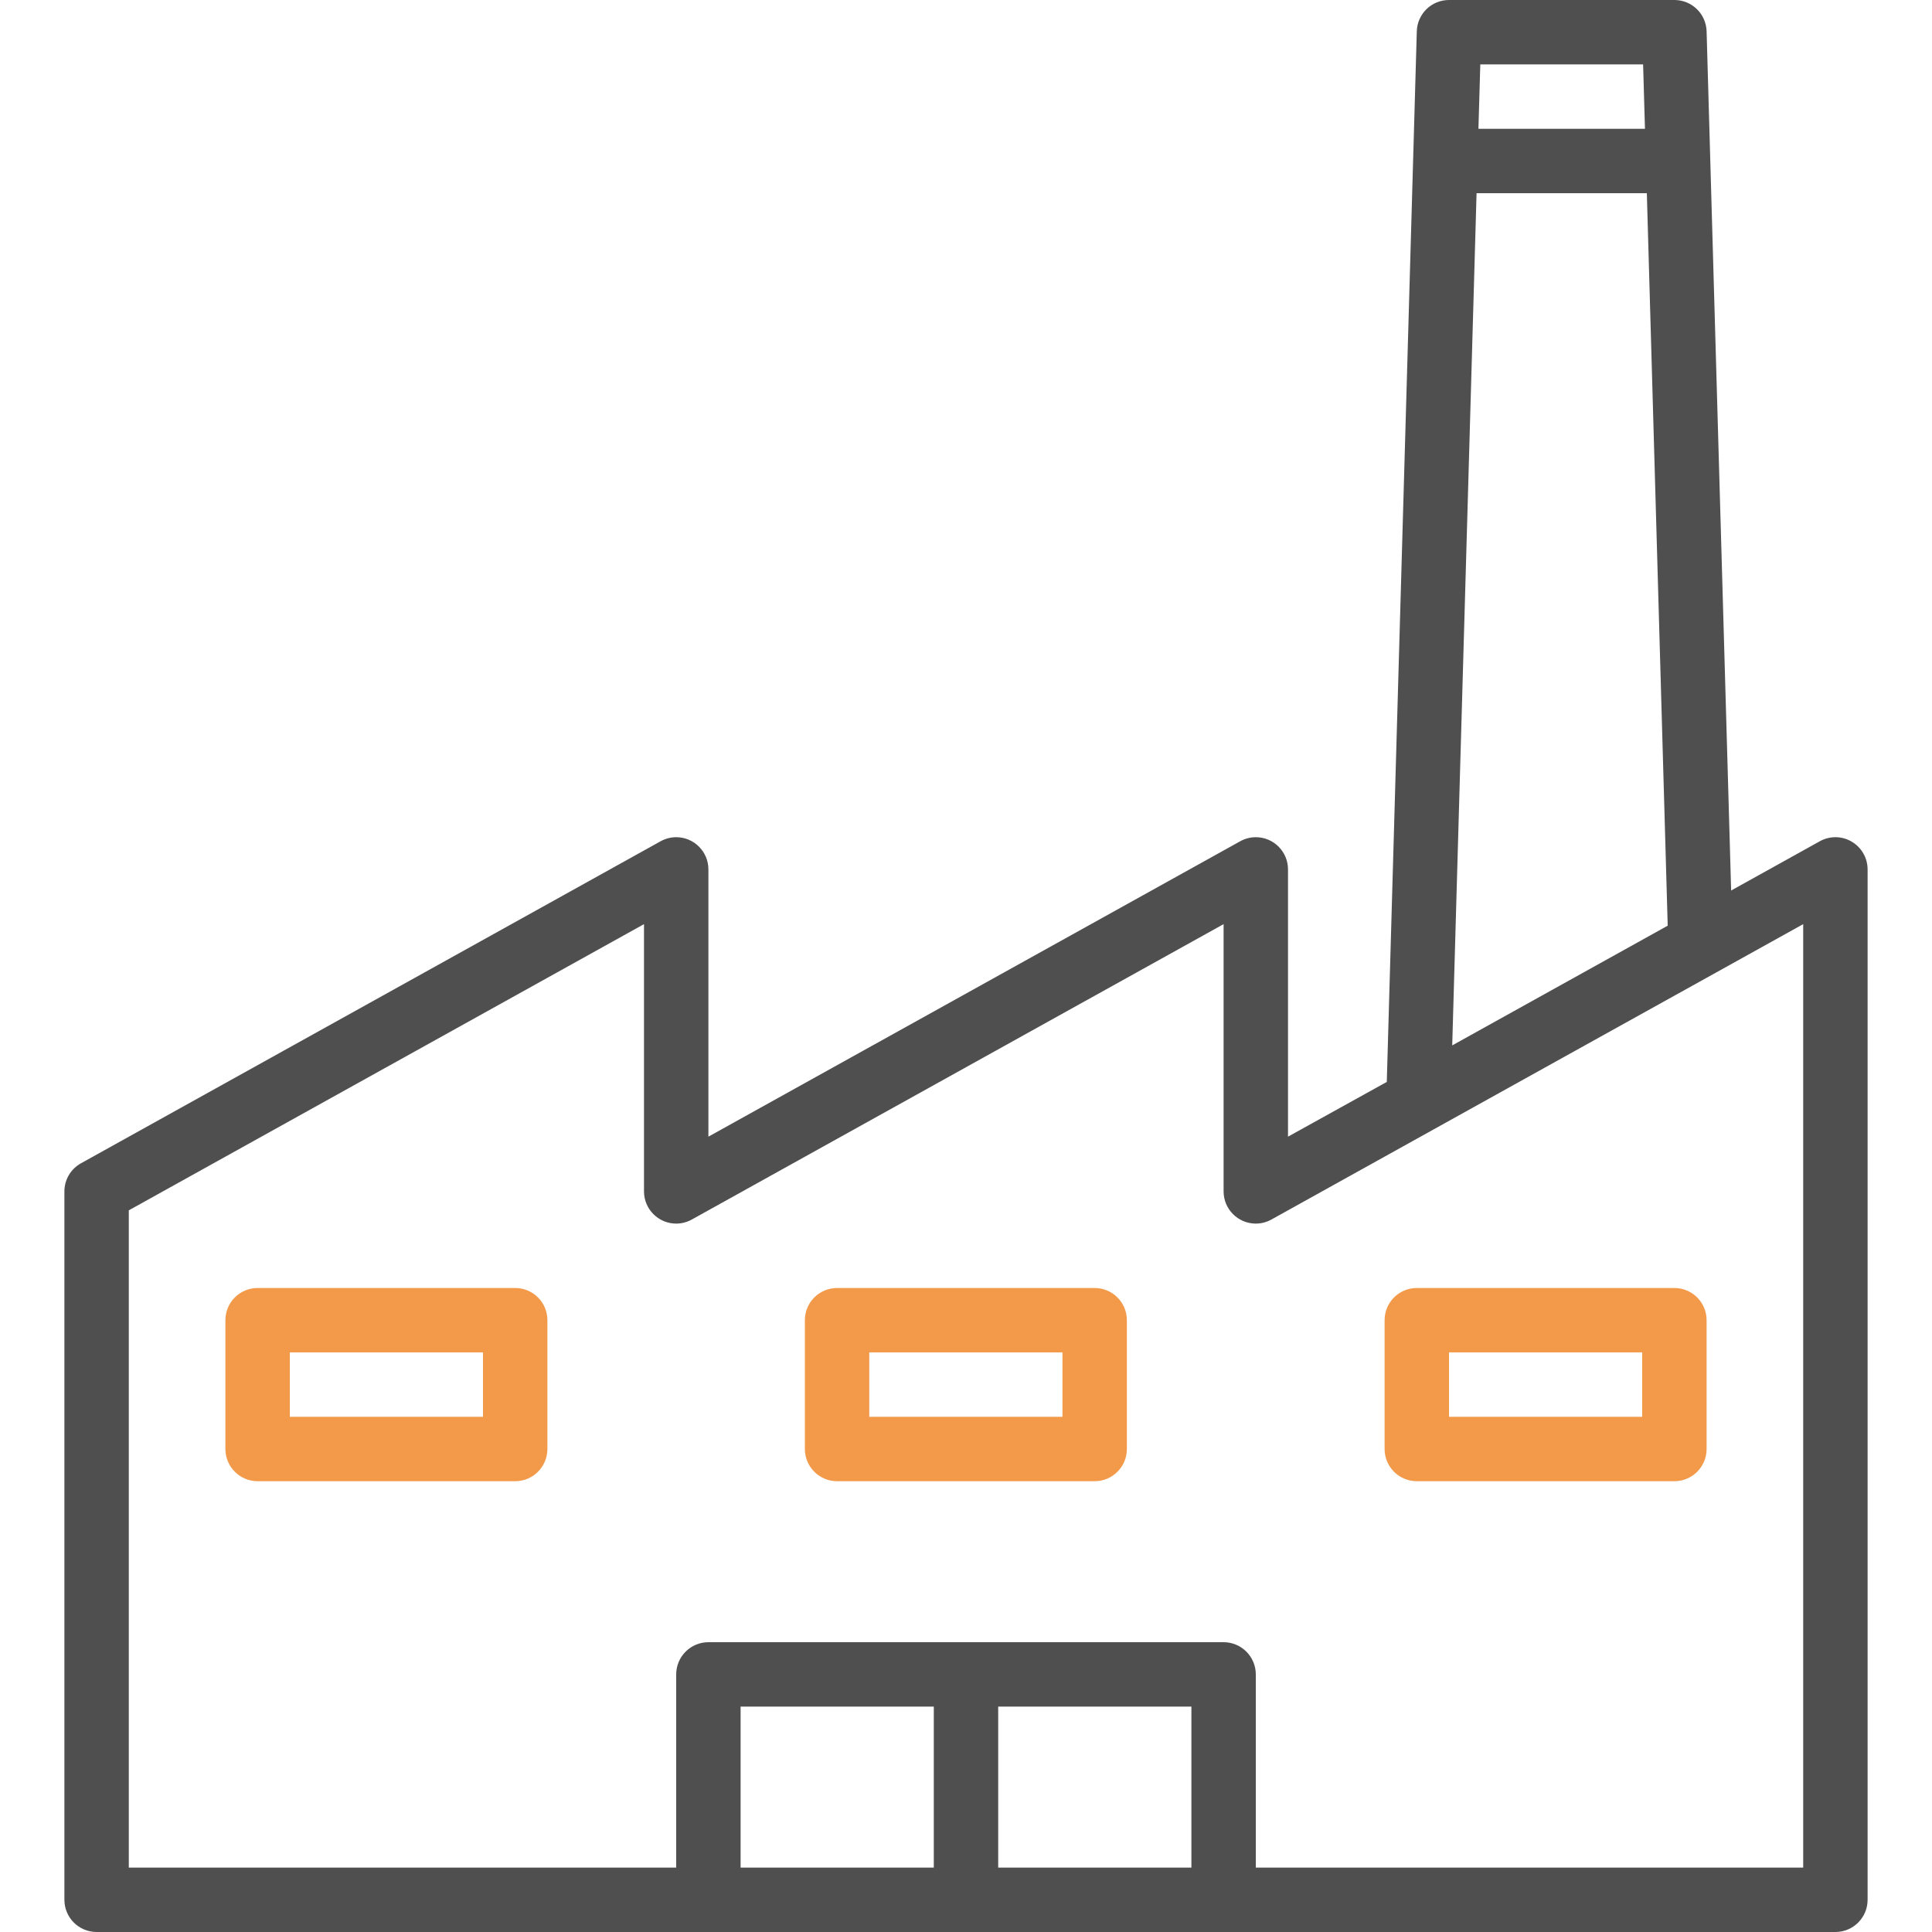 <svg width="30" height="30" viewBox="0 0 30 30" fill="none" xmlns="http://www.w3.org/2000/svg">
<g clip-path="url(#clip0)">
<path d="M28.753 13.069C28.601 12.979 28.412 12.977 28.258 13.063L26.881 13.828L26.5 0.486C26.492 0.215 26.271 -0 26 5.43675e-08H22.5C22.229 -0 22.008 0.215 22 0.486L21.534 16.8L20 17.65V13.5C20 13.224 19.776 13 19.5 13C19.415 13 19.332 13.022 19.258 13.063L11 17.65V13.5C11 13.224 10.776 13 10.5 13C10.415 13 10.332 13.022 10.258 13.063L1.258 18.063C1.099 18.151 1 18.318 1 18.5V29.5C1 29.776 1.224 30 1.5 30H28.5C28.776 30 29 29.776 29 29.5V13.5C29 13.323 28.906 13.159 28.753 13.069ZM22.986 1H25.514L25.543 2H22.957L22.986 1ZM22.928 3H25.572L25.896 14.374L22.55 16.233L22.928 3ZM14.5 29H11.5V26.5H14.5V29ZM18.5 29H15.5V26.5H18.5V29ZM28 29H19.5V26C19.5 25.724 19.276 25.5 19 25.5H11C10.724 25.5 10.5 25.724 10.5 26V29H2V18.794L10 14.35V18.5C10 18.776 10.224 19 10.5 19C10.585 19 10.668 18.978 10.742 18.937L19 14.35V18.5C19 18.776 19.224 19 19.5 19C19.585 19 19.668 18.978 19.742 18.937L24.458 16.317L26.65 15.1L28 14.35V29Z" fill="#4F4F4F"/>
<path d="M8 20H4C3.724 20 3.5 20.224 3.5 20.5V22.5C3.5 22.776 3.724 23 4 23H8C8.276 23 8.5 22.776 8.5 22.5V20.5C8.5 20.224 8.276 20 8 20ZM7.5 22H4.5V21H7.5V22Z" fill="#F2994A"/>
<path d="M16.998 20H12.998C12.722 20 12.498 20.224 12.498 20.5V22.5C12.498 22.776 12.722 23 12.998 23H16.998C17.274 23 17.498 22.776 17.498 22.5V20.5C17.498 20.224 17.274 20 16.998 20ZM16.498 22H13.498V21H16.498V22Z" fill="#F2994A"/>
<path d="M26 20H22C21.724 20 21.5 20.224 21.5 20.5V22.5C21.5 22.776 21.724 23 22 23H26C26.276 23 26.5 22.776 26.5 22.5V20.5C26.5 20.224 26.276 20 26 20ZM25.5 22H22.5V21H25.5V22Z" fill="#F2994A"/>
</g>
<defs>
<clipPath id="clip0">
<rect width="30" height="30" fill="white"/>
</clipPath>
</defs>
</svg>
